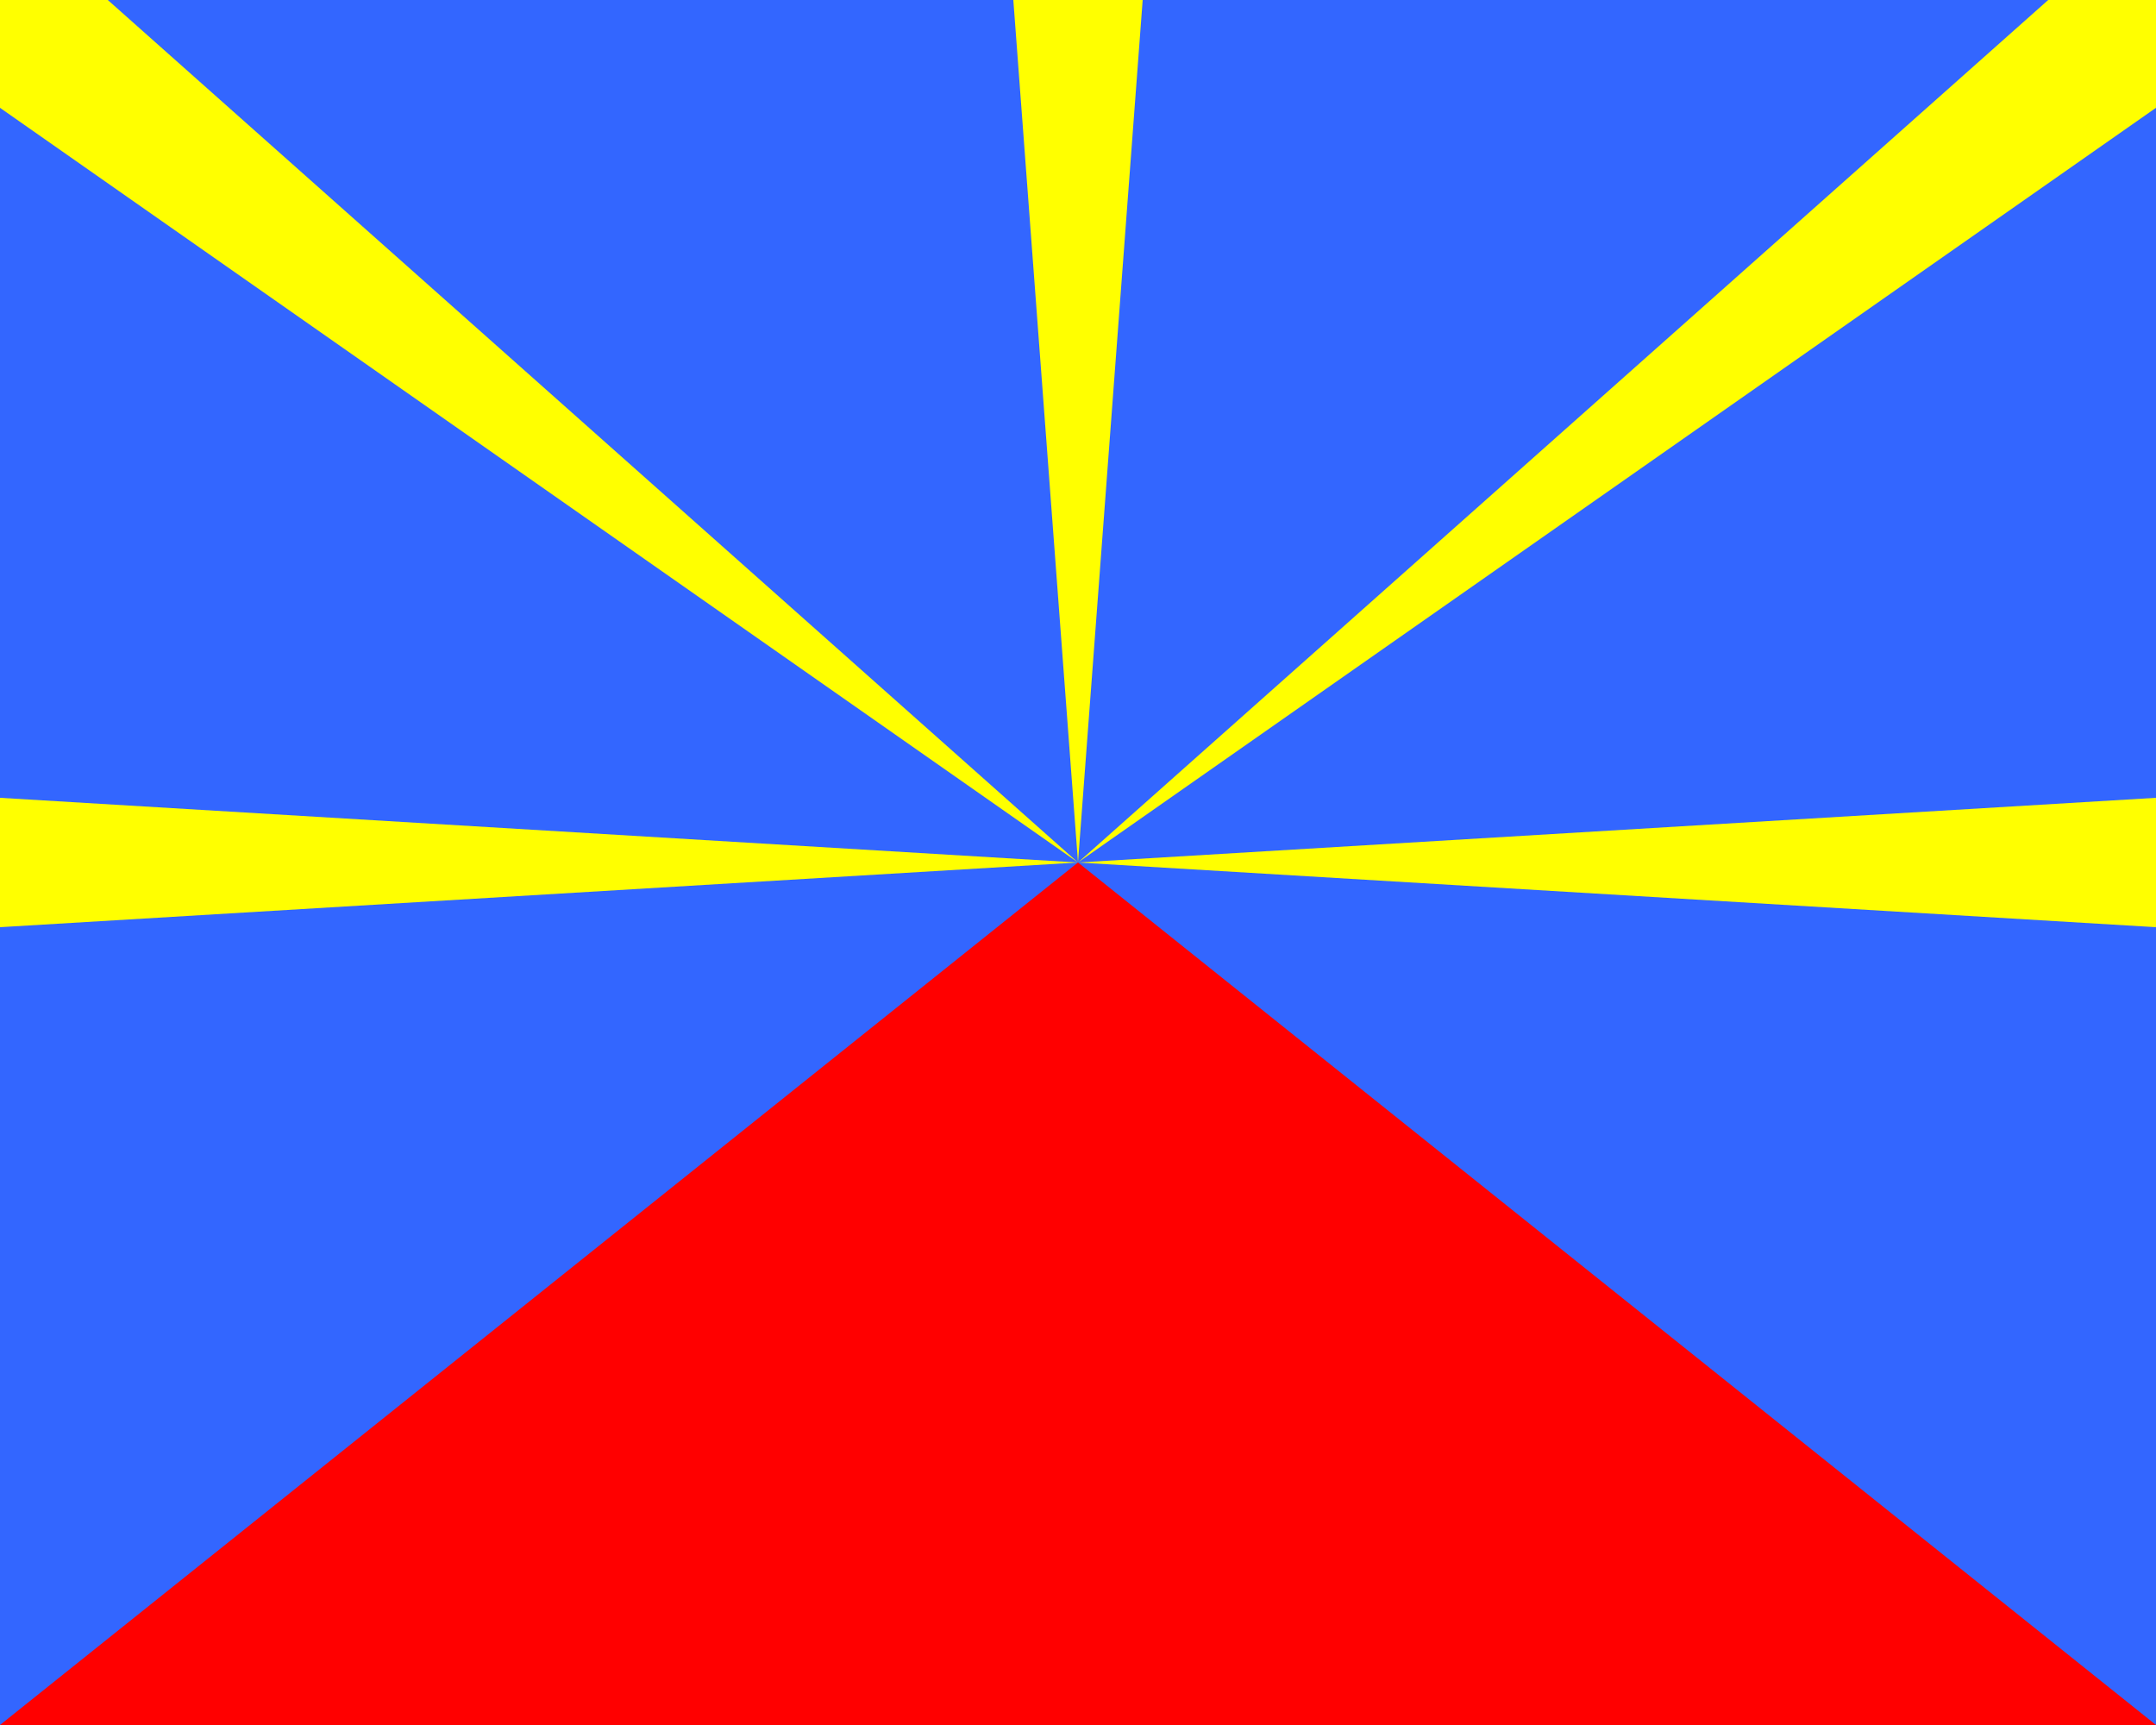 <?xml version="1.0"?>
<svg xmlns="http://www.w3.org/2000/svg" xmlns:xlink="http://www.w3.org/1999/xlink" version="1.1" width="450" height="360" viewBox="0 0 450 360">
<!-- Generated by Kreative Vexillo v1.0 -->
<style>
.blue{fill:rgb(51,102,255);}
.red{fill:rgb(255,0,0);}
.yellow{fill:rgb(255,255,0);}
</style>
<g>
<rect x="0" y="0" width="450" height="360" class="blue"/>
<path d="M 0 360 L 225 180 L 450 360 Z" class="red"/>
<path d="M 225 180 L 0 166.5 L 0 193.5 Z" class="yellow"/>
<path d="M 225 180 L 0 22.5 L 0 0 L 22.5 0 Z" class="yellow"/>
<path d="M 225 180 L 211.5 0 L 238.5 0 Z" class="yellow"/>
<path d="M 225 180 L 450 22.5 L 450 0 L 427.5 0 Z" class="yellow"/>
<path d="M 225 180 L 450 166.5 L 450 193.5 Z" class="yellow"/>
</g>
</svg>
